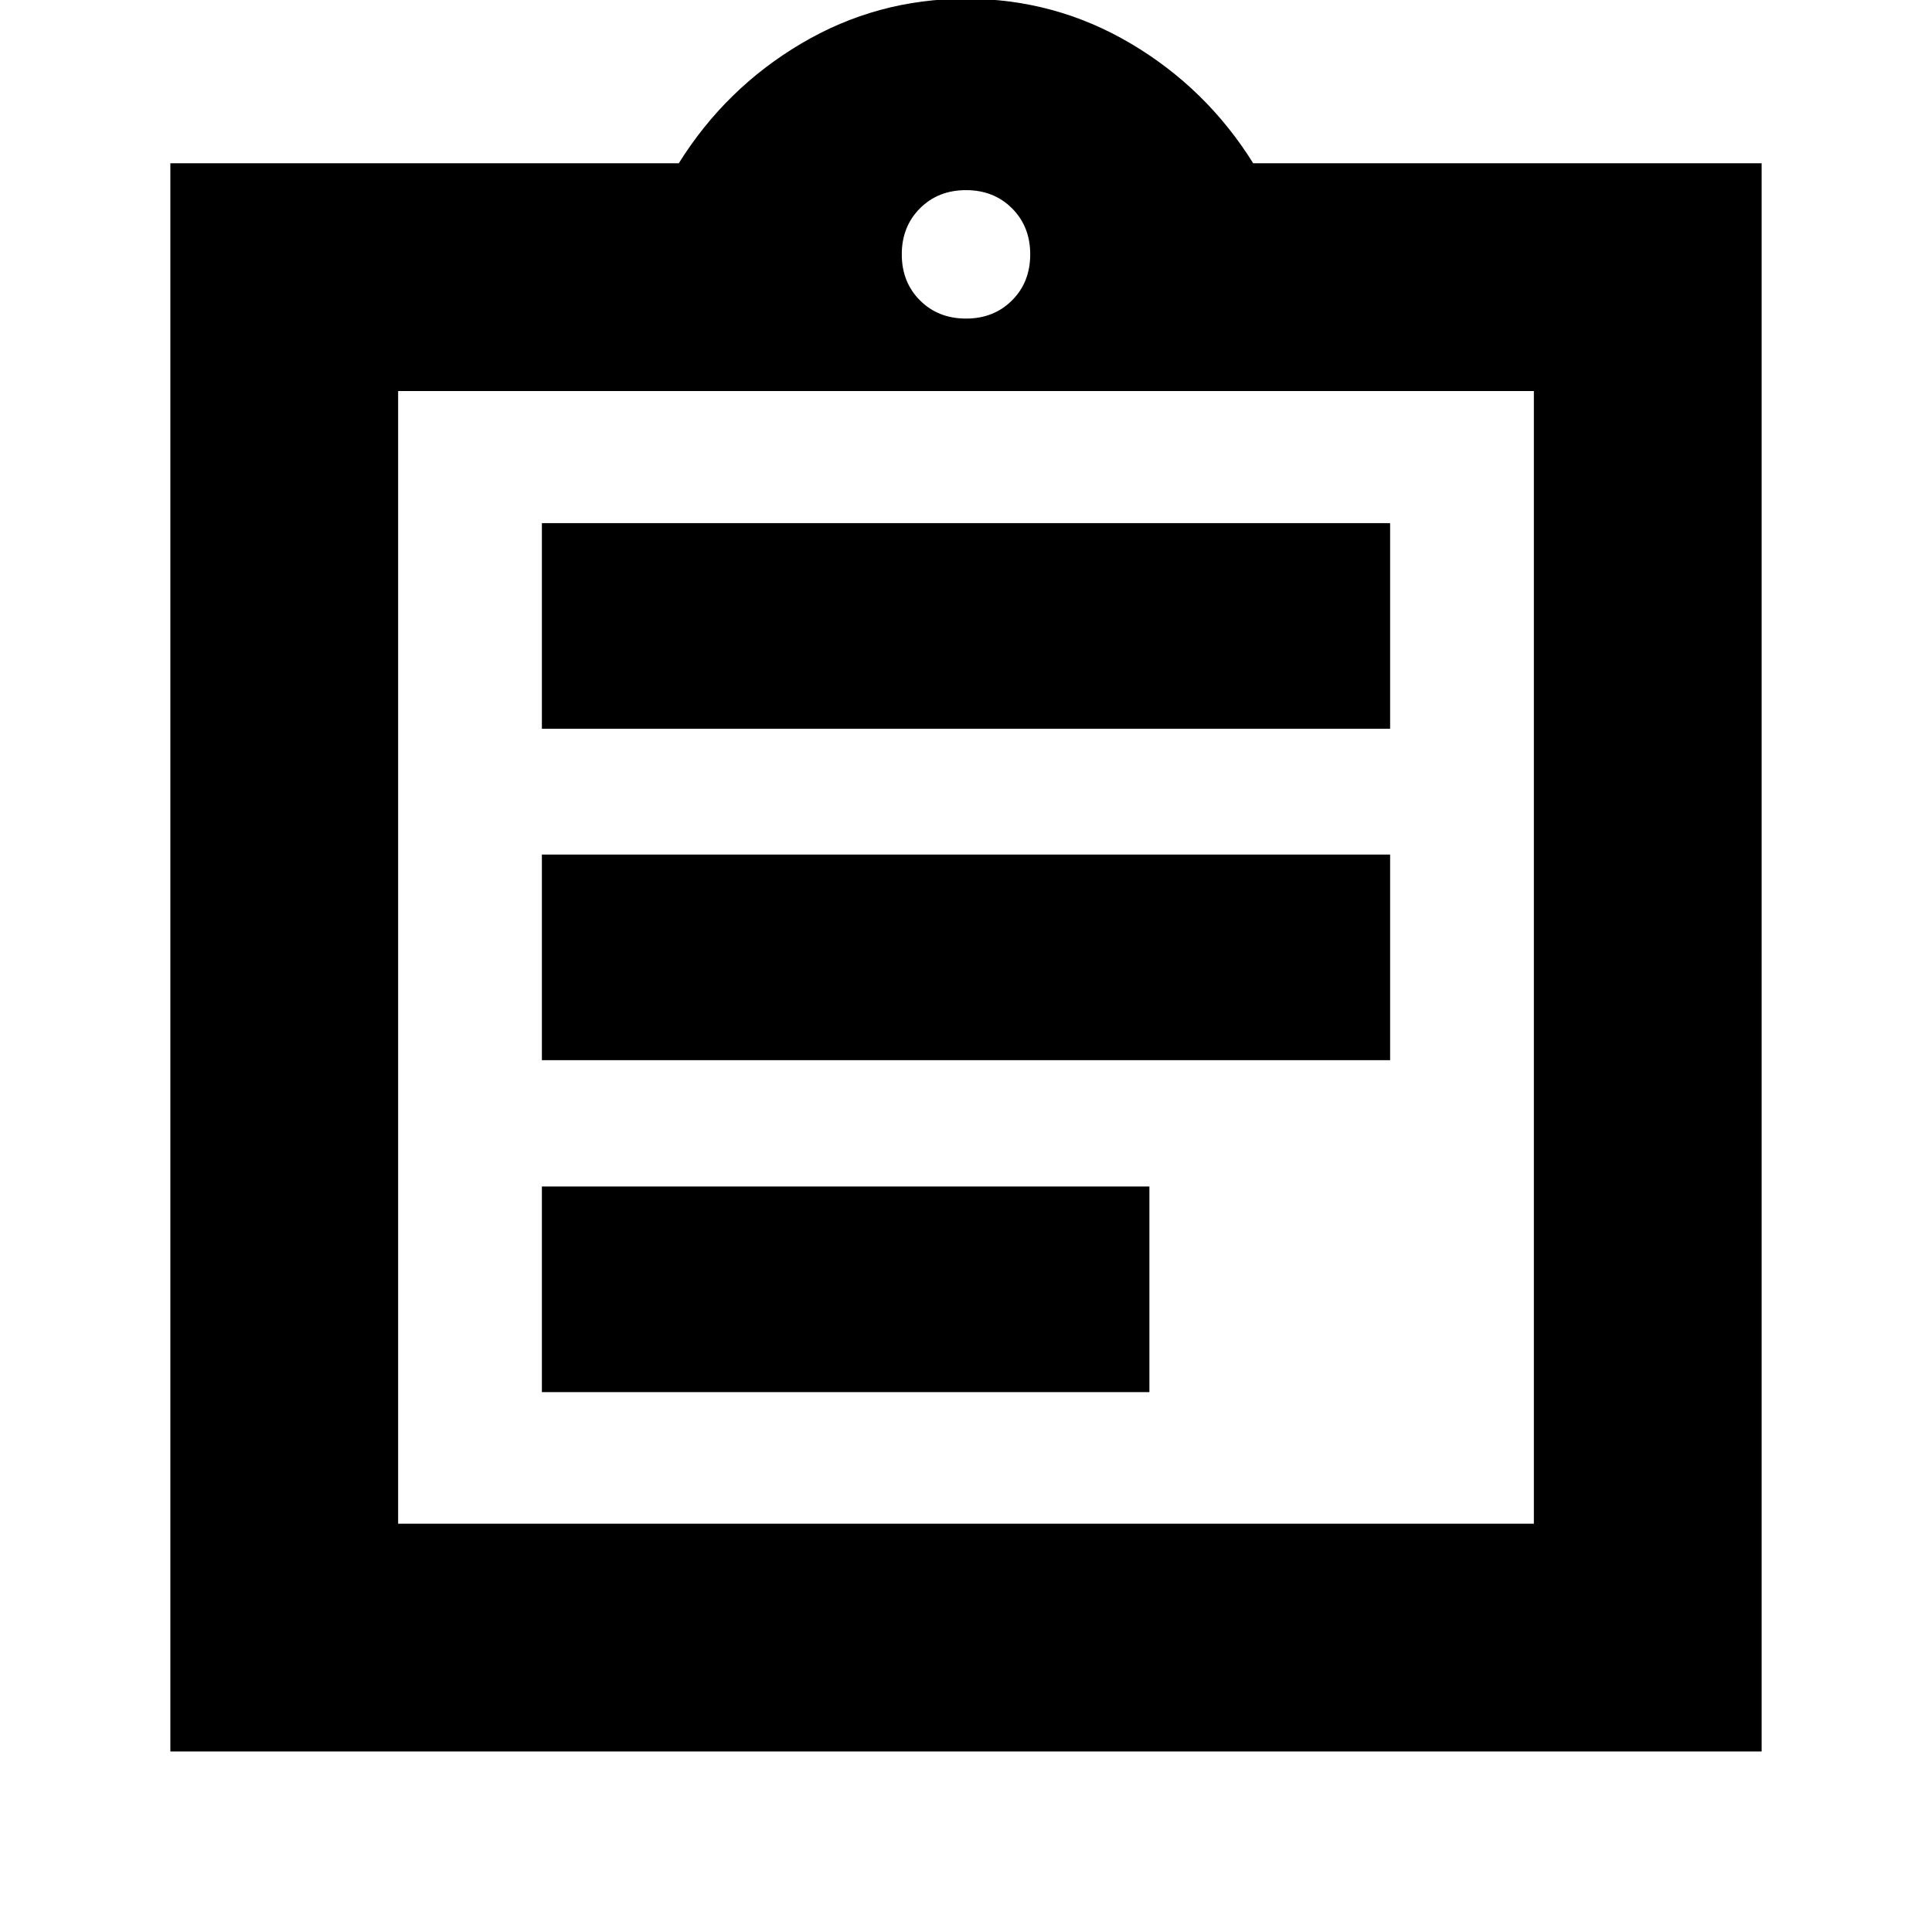 <svg xmlns="http://www.w3.org/2000/svg" height="24" viewBox="0 -960 960 960" width="24"><path d="M84.65-89.7v-789.17h252.63q23.24-37.24 60.86-59.5 37.62-22.26 81.86-22.26t81.86 22.26q37.62 22.26 60.86 59.5h252.63V-89.7H84.65Zm113.18-113.17h564.34V-765.7H197.83v562.83Zm71.43-65.39h301.87v-102.17H269.26v102.17Zm0-164.94h421.48v-102.17H269.26v102.17Zm0-164.69h421.48v-102.18H269.26v102.18ZM480-801.7q13.83 0 22.87-9.04 9.04-9.04 9.04-22.87 0-13.83-9.04-22.87-9.04-9.04-22.87-9.04-13.83 0-22.87 9.04-9.04 9.04-9.04 22.87 0 13.83 9.04 22.87 9.04 9.04 22.87 9.04ZM197.83-202.87V-765.7v562.83Z"/></svg>